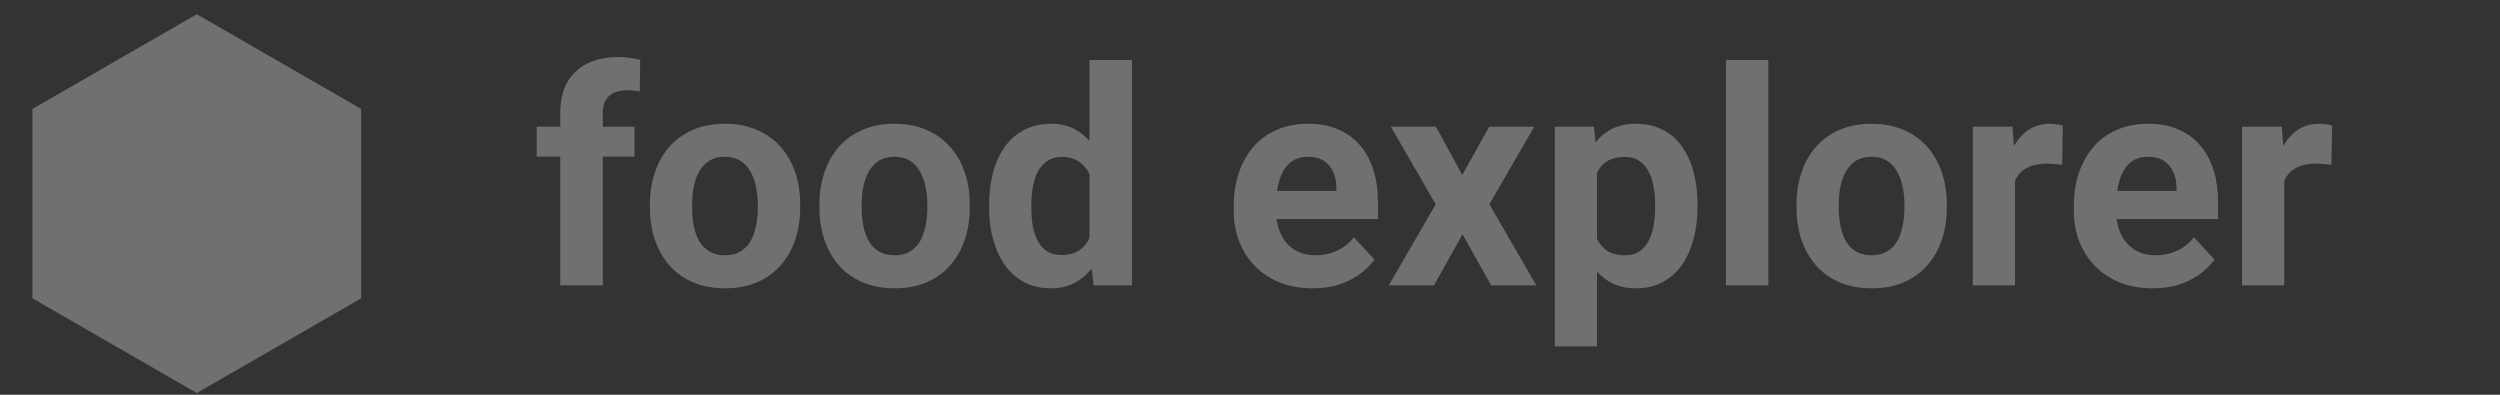<svg width="209" height="33" viewBox="0 0 209 33" fill="none" xmlns="http://www.w3.org/2000/svg">
<rect x="0" y="0" width="209" height="33" fill="#333333" stroke="none"/>
<path d="M50.394 23.857H46.838V9.414C46.838 8.408 47.034 7.562 47.427 6.876C47.827 6.181 48.387 5.658 49.106 5.306C49.834 4.947 50.696 4.767 51.694 4.767C52.021 4.767 52.335 4.791 52.638 4.84C52.94 4.881 53.234 4.934 53.52 5L53.484 7.66C53.328 7.62 53.165 7.591 52.993 7.575C52.822 7.558 52.621 7.55 52.392 7.55C51.967 7.55 51.604 7.624 51.301 7.771C51.007 7.91 50.782 8.118 50.627 8.396C50.472 8.674 50.394 9.013 50.394 9.414V23.857ZM53.042 10.591V13.092H44.864V10.591H53.042ZM54.33 17.359V17.102C54.33 16.129 54.469 15.234 54.747 14.416C55.025 13.591 55.429 12.876 55.961 12.271C56.492 11.666 57.146 11.196 57.922 10.861C58.699 10.517 59.59 10.346 60.595 10.346C61.601 10.346 62.496 10.517 63.28 10.861C64.065 11.196 64.723 11.666 65.254 12.271C65.794 12.876 66.203 13.591 66.481 14.416C66.758 15.234 66.897 16.129 66.897 17.102V17.359C66.897 18.323 66.758 19.219 66.481 20.044C66.203 20.862 65.794 21.577 65.254 22.19C64.723 22.795 64.069 23.265 63.293 23.6C62.516 23.935 61.625 24.103 60.62 24.103C59.614 24.103 58.719 23.935 57.934 23.6C57.158 23.265 56.5 22.795 55.961 22.19C55.429 21.577 55.025 20.862 54.747 20.044C54.469 19.219 54.33 18.323 54.33 17.359ZM57.861 17.102V17.359C57.861 17.915 57.91 18.434 58.008 18.916C58.106 19.398 58.261 19.823 58.474 20.191C58.695 20.551 58.981 20.833 59.332 21.037C59.684 21.242 60.113 21.344 60.62 21.344C61.11 21.344 61.531 21.242 61.883 21.037C62.234 20.833 62.516 20.551 62.729 20.191C62.941 19.823 63.096 19.398 63.195 18.916C63.301 18.434 63.354 17.915 63.354 17.359V17.102C63.354 16.562 63.301 16.055 63.195 15.581C63.096 15.099 62.937 14.674 62.716 14.306C62.504 13.93 62.222 13.636 61.87 13.423C61.519 13.211 61.094 13.104 60.595 13.104C60.097 13.104 59.672 13.211 59.32 13.423C58.977 13.636 58.695 13.93 58.474 14.306C58.261 14.674 58.106 15.099 58.008 15.581C57.91 16.055 57.861 16.562 57.861 17.102ZM68.504 17.359V17.102C68.504 16.129 68.643 15.234 68.921 14.416C69.198 13.591 69.603 12.876 70.134 12.271C70.666 11.666 71.32 11.196 72.096 10.861C72.873 10.517 73.764 10.346 74.769 10.346C75.775 10.346 76.67 10.517 77.454 10.861C78.239 11.196 78.897 11.666 79.428 12.271C79.968 12.876 80.377 13.591 80.654 14.416C80.932 15.234 81.071 16.129 81.071 17.102V17.359C81.071 18.323 80.932 19.219 80.654 20.044C80.377 20.862 79.968 21.577 79.428 22.19C78.897 22.795 78.243 23.265 77.467 23.6C76.69 23.935 75.799 24.103 74.794 24.103C73.788 24.103 72.893 23.935 72.108 23.6C71.332 23.265 70.674 22.795 70.134 22.19C69.603 21.577 69.198 20.862 68.921 20.044C68.643 19.219 68.504 18.323 68.504 17.359ZM72.035 17.102V17.359C72.035 17.915 72.084 18.434 72.182 18.916C72.28 19.398 72.435 19.823 72.648 20.191C72.869 20.551 73.155 20.833 73.506 21.037C73.858 21.242 74.287 21.344 74.794 21.344C75.284 21.344 75.705 21.242 76.056 21.037C76.408 20.833 76.69 20.551 76.903 20.191C77.115 19.823 77.27 19.398 77.368 18.916C77.475 18.434 77.528 17.915 77.528 17.359V17.102C77.528 16.562 77.475 16.055 77.368 15.581C77.27 15.099 77.111 14.674 76.89 14.306C76.678 13.93 76.396 13.636 76.044 13.423C75.693 13.211 75.268 13.104 74.769 13.104C74.27 13.104 73.845 13.211 73.494 13.423C73.151 13.636 72.869 13.93 72.648 14.306C72.435 14.674 72.28 15.099 72.182 15.581C72.084 16.055 72.035 16.562 72.035 17.102ZM91.076 20.964V5.024H94.632V23.857H91.432L91.076 20.964ZM82.69 17.384V17.126C82.69 16.112 82.804 15.193 83.033 14.367C83.262 13.534 83.597 12.818 84.039 12.222C84.48 11.625 85.023 11.163 85.669 10.836C86.315 10.509 87.051 10.346 87.876 10.346C88.653 10.346 89.331 10.509 89.912 10.836C90.5 11.163 90.999 11.629 91.407 12.234C91.824 12.831 92.159 13.538 92.413 14.355C92.666 15.164 92.85 16.051 92.965 17.016V17.58C92.85 18.503 92.666 19.362 92.413 20.154C92.159 20.947 91.824 21.642 91.407 22.239C90.999 22.828 90.5 23.285 89.912 23.612C89.323 23.939 88.636 24.103 87.852 24.103C87.026 24.103 86.29 23.935 85.645 23.6C85.007 23.265 84.468 22.795 84.026 22.19C83.593 21.585 83.262 20.874 83.033 20.056C82.804 19.239 82.69 18.348 82.69 17.384ZM86.221 17.126V17.384C86.221 17.931 86.262 18.442 86.344 18.916C86.434 19.39 86.577 19.811 86.773 20.179C86.977 20.539 87.239 20.821 87.558 21.025C87.885 21.221 88.281 21.319 88.747 21.319C89.352 21.319 89.85 21.184 90.243 20.915C90.635 20.637 90.933 20.257 91.138 19.774C91.35 19.292 91.473 18.736 91.506 18.107V16.501C91.481 15.986 91.407 15.524 91.285 15.115C91.171 14.698 90.999 14.343 90.77 14.049C90.549 13.754 90.271 13.525 89.936 13.362C89.609 13.198 89.221 13.117 88.771 13.117C88.314 13.117 87.921 13.223 87.594 13.435C87.267 13.64 87.002 13.922 86.797 14.281C86.601 14.641 86.454 15.066 86.356 15.557C86.266 16.039 86.221 16.562 86.221 17.126ZM109.75 24.103C108.72 24.103 107.797 23.939 106.979 23.612C106.162 23.277 105.467 22.815 104.895 22.227C104.331 21.638 103.898 20.956 103.595 20.179C103.293 19.394 103.141 18.561 103.141 17.678V17.187C103.141 16.182 103.285 15.262 103.571 14.429C103.857 13.595 104.265 12.871 104.797 12.258C105.336 11.645 105.99 11.175 106.759 10.848C107.527 10.513 108.393 10.346 109.358 10.346C110.298 10.346 111.132 10.501 111.859 10.812C112.587 11.122 113.196 11.564 113.686 12.136C114.185 12.708 114.561 13.395 114.814 14.196C115.067 14.989 115.194 15.871 115.194 16.844V18.315H104.65V15.961H111.724V15.691C111.724 15.201 111.634 14.764 111.455 14.38C111.283 13.987 111.021 13.677 110.67 13.448C110.318 13.219 109.869 13.104 109.321 13.104C108.855 13.104 108.455 13.207 108.12 13.411C107.784 13.615 107.511 13.901 107.298 14.269C107.094 14.637 106.938 15.07 106.832 15.569C106.734 16.059 106.685 16.599 106.685 17.187V17.678C106.685 18.209 106.759 18.7 106.906 19.149C107.061 19.599 107.278 19.987 107.555 20.314C107.842 20.641 108.185 20.894 108.585 21.074C108.994 21.254 109.456 21.344 109.971 21.344C110.609 21.344 111.201 21.221 111.749 20.976C112.305 20.723 112.783 20.343 113.183 19.836L114.9 21.7C114.622 22.1 114.242 22.484 113.76 22.852C113.286 23.22 112.713 23.522 112.043 23.759C111.373 23.988 110.609 24.103 109.75 24.103ZM120.05 10.591L122.244 14.625L124.5 10.591H128.265L124.513 17.077L128.436 23.857H124.66L122.269 19.59L119.878 23.857H116.102L120.025 17.077L116.273 10.591H120.05ZM133.512 13.141V28.958H129.981V10.591H133.255L133.512 13.141ZM141.911 17.077V17.334C141.911 18.299 141.797 19.194 141.568 20.02C141.347 20.845 141.02 21.565 140.587 22.178C140.154 22.782 139.614 23.257 138.969 23.6C138.331 23.935 137.595 24.103 136.762 24.103C135.952 24.103 135.249 23.939 134.653 23.612C134.056 23.285 133.553 22.828 133.145 22.239C132.744 21.642 132.421 20.951 132.176 20.167C131.931 19.382 131.743 18.54 131.612 17.641V16.967C131.743 16.002 131.931 15.119 132.176 14.318C132.421 13.509 132.744 12.81 133.145 12.222C133.553 11.625 134.052 11.163 134.64 10.836C135.237 10.509 135.936 10.346 136.737 10.346C137.579 10.346 138.319 10.505 138.956 10.824C139.602 11.143 140.142 11.6 140.575 12.197C141.016 12.794 141.347 13.505 141.568 14.331C141.797 15.156 141.911 16.072 141.911 17.077ZM138.368 17.334V17.077C138.368 16.513 138.319 15.994 138.221 15.52C138.131 15.038 137.984 14.617 137.779 14.257C137.583 13.897 137.322 13.619 136.995 13.423C136.676 13.219 136.287 13.117 135.83 13.117C135.347 13.117 134.935 13.194 134.591 13.35C134.256 13.505 133.982 13.73 133.77 14.024C133.557 14.318 133.398 14.67 133.292 15.078C133.185 15.487 133.12 15.949 133.096 16.464V18.168C133.136 18.773 133.251 19.317 133.439 19.799C133.627 20.273 133.917 20.649 134.309 20.927C134.702 21.205 135.217 21.344 135.854 21.344C136.32 21.344 136.713 21.242 137.031 21.037C137.35 20.825 137.608 20.535 137.804 20.167C138.008 19.799 138.151 19.374 138.233 18.892C138.323 18.409 138.368 17.89 138.368 17.334ZM147.833 5.024V23.857H144.29V5.024H147.833ZM150.188 17.359V17.102C150.188 16.129 150.327 15.234 150.604 14.416C150.882 13.591 151.287 12.876 151.818 12.271C152.35 11.666 153.004 11.196 153.78 10.861C154.557 10.517 155.448 10.346 156.453 10.346C157.458 10.346 158.354 10.517 159.138 10.861C159.923 11.196 160.581 11.666 161.112 12.271C161.652 12.876 162.06 13.591 162.338 14.416C162.616 15.234 162.755 16.129 162.755 17.102V17.359C162.755 18.323 162.616 19.219 162.338 20.044C162.06 20.862 161.652 21.577 161.112 22.19C160.581 22.795 159.927 23.265 159.15 23.6C158.374 23.935 157.483 24.103 156.478 24.103C155.472 24.103 154.577 23.935 153.792 23.6C153.016 23.265 152.358 22.795 151.818 22.19C151.287 21.577 150.882 20.862 150.604 20.044C150.327 19.219 150.188 18.323 150.188 17.359ZM153.719 17.102V17.359C153.719 17.915 153.768 18.434 153.866 18.916C153.964 19.398 154.119 19.823 154.332 20.191C154.553 20.551 154.839 20.833 155.19 21.037C155.542 21.242 155.971 21.344 156.478 21.344C156.968 21.344 157.389 21.242 157.74 21.037C158.092 20.833 158.374 20.551 158.586 20.191C158.799 19.823 158.954 19.398 159.052 18.916C159.159 18.434 159.212 17.915 159.212 17.359V17.102C159.212 16.562 159.159 16.055 159.052 15.581C158.954 15.099 158.795 14.674 158.574 14.306C158.362 13.93 158.08 13.636 157.728 13.423C157.377 13.211 156.952 13.104 156.453 13.104C155.954 13.104 155.529 13.211 155.178 13.423C154.835 13.636 154.553 13.93 154.332 14.306C154.119 14.674 153.964 15.099 153.866 15.581C153.768 16.055 153.719 16.562 153.719 17.102ZM168.457 13.485V23.857H164.925V10.591H168.248L168.457 13.485ZM172.454 10.505L172.393 13.779C172.221 13.754 172.012 13.734 171.767 13.717C171.53 13.693 171.314 13.681 171.117 13.681C170.619 13.681 170.186 13.746 169.818 13.877C169.458 13.999 169.156 14.183 168.91 14.429C168.673 14.674 168.493 14.972 168.371 15.324C168.256 15.675 168.191 16.076 168.175 16.525L167.464 16.305C167.464 15.446 167.549 14.658 167.721 13.938C167.893 13.211 168.142 12.577 168.469 12.038C168.804 11.498 169.213 11.081 169.695 10.787C170.177 10.493 170.729 10.346 171.35 10.346C171.547 10.346 171.747 10.362 171.951 10.395C172.156 10.419 172.323 10.456 172.454 10.505ZM179.982 24.103C178.952 24.103 178.029 23.939 177.211 23.612C176.394 23.277 175.699 22.815 175.127 22.227C174.563 21.638 174.13 20.956 173.827 20.179C173.525 19.394 173.373 18.561 173.373 17.678V17.187C173.373 16.182 173.516 15.262 173.803 14.429C174.089 13.595 174.497 12.871 175.029 12.258C175.568 11.645 176.222 11.175 176.99 10.848C177.759 10.513 178.625 10.346 179.59 10.346C180.53 10.346 181.364 10.501 182.091 10.812C182.819 11.122 183.428 11.564 183.918 12.136C184.417 12.708 184.793 13.395 185.046 14.196C185.299 14.989 185.426 15.871 185.426 16.844V18.315H174.882V15.961H181.956V15.691C181.956 15.201 181.866 14.764 181.687 14.38C181.515 13.987 181.253 13.677 180.902 13.448C180.55 13.219 180.101 13.104 179.553 13.104C179.087 13.104 178.687 13.207 178.351 13.411C178.016 13.615 177.743 13.901 177.53 14.269C177.326 14.637 177.17 15.07 177.064 15.569C176.966 16.059 176.917 16.599 176.917 17.187V17.678C176.917 18.209 176.99 18.7 177.138 19.149C177.293 19.599 177.51 19.987 177.787 20.314C178.074 20.641 178.417 20.894 178.817 21.074C179.226 21.254 179.688 21.344 180.203 21.344C180.841 21.344 181.433 21.221 181.981 20.976C182.537 20.723 183.015 20.343 183.415 19.836L185.132 21.7C184.854 22.1 184.474 22.484 183.992 22.852C183.518 23.22 182.945 23.522 182.275 23.759C181.605 23.988 180.841 24.103 179.982 24.103ZM190.968 13.485V23.857H187.437V10.591H190.76L190.968 13.485ZM194.965 10.505L194.904 13.779C194.732 13.754 194.524 13.734 194.279 13.717C194.042 13.693 193.825 13.681 193.629 13.681C193.13 13.681 192.697 13.746 192.329 13.877C191.97 13.999 191.667 14.183 191.422 14.429C191.185 14.674 191.005 14.972 190.882 15.324C190.768 15.675 190.703 16.076 190.686 16.525L189.975 16.305C189.975 15.446 190.061 14.658 190.233 13.938C190.404 13.211 190.654 12.577 190.98 12.038C191.316 11.498 191.724 11.081 192.207 10.787C192.689 10.493 193.241 10.346 193.862 10.346C194.058 10.346 194.258 10.362 194.463 10.395C194.667 10.419 194.835 10.456 194.965 10.505Z" fill="white" fill-opacity="0.3"/>
<path d="M16.452 1.189L30.192 9.106V24.94L16.452 32.857L2.712 24.94V9.106L16.452 1.189Z" fill="white" fill-opacity="0.3"/>
</svg>
